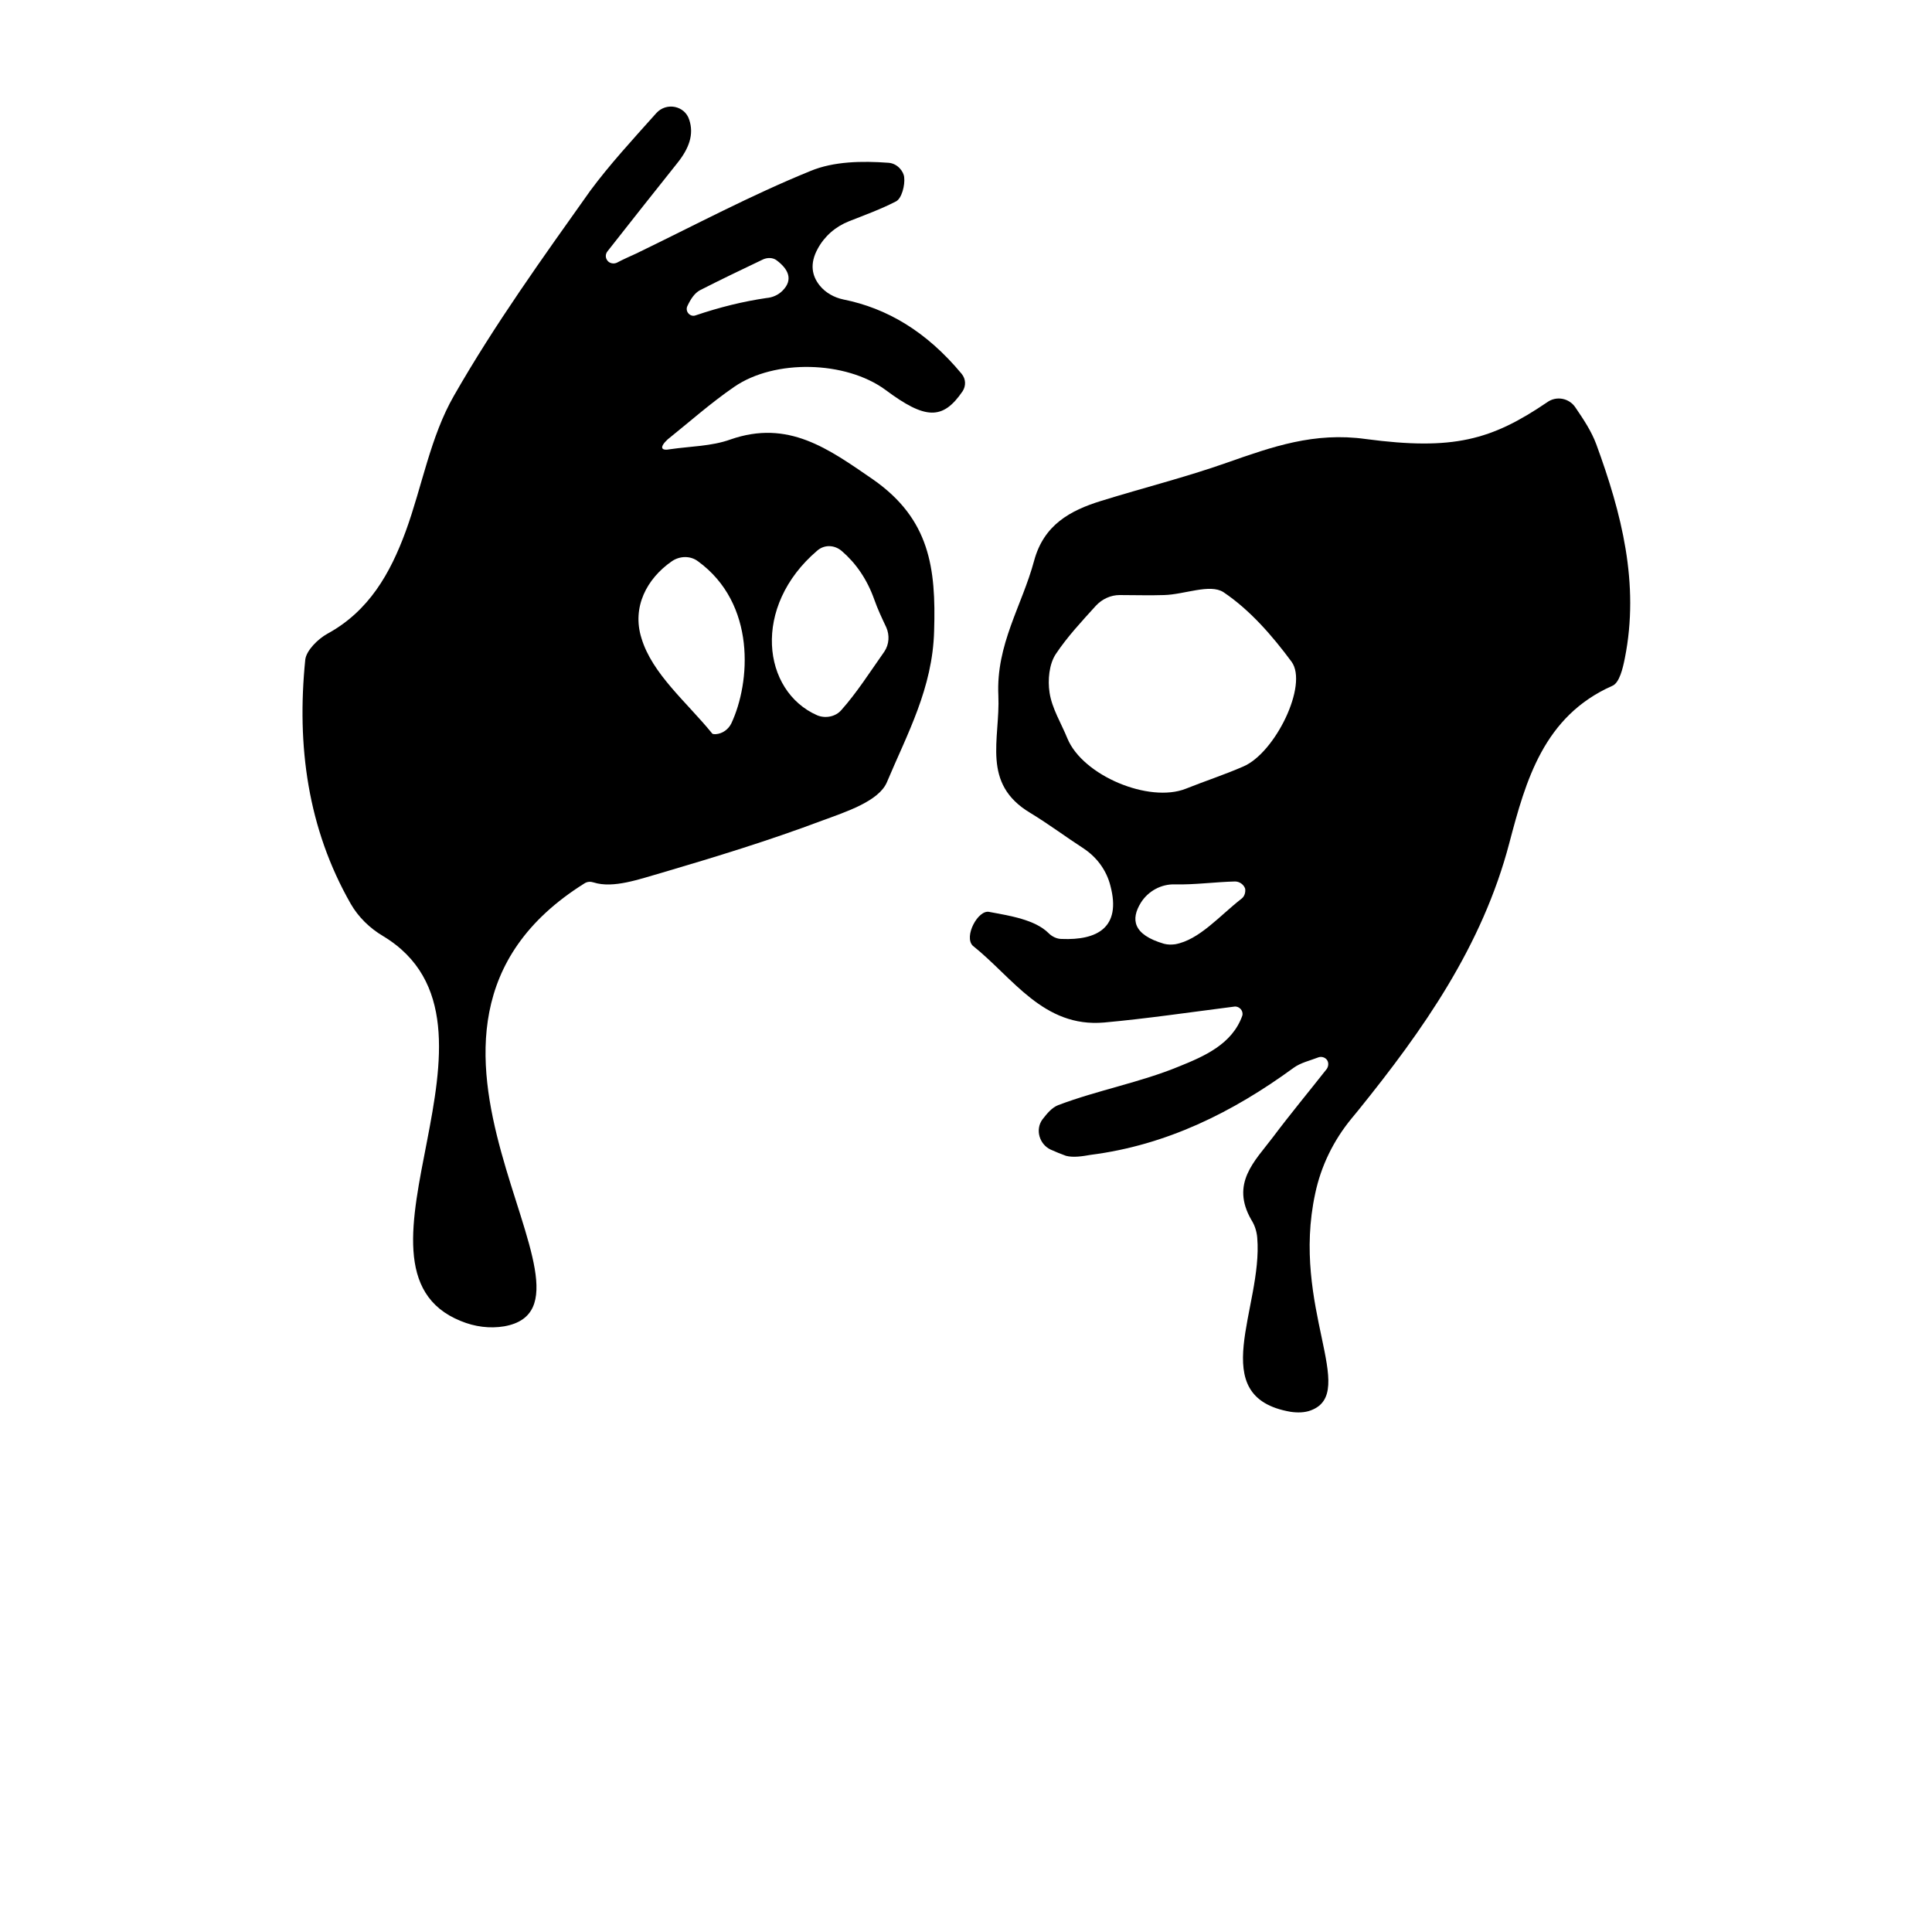 <?xml version="1.0" encoding="utf-8"?>
<!-- Generator: Adobe Illustrator 23.0.6, SVG Export Plug-In . SVG Version: 6.00 Build 0)  -->
<svg version="1.1"
	 id="Layer_1" xmlns:cc="http://creativecommons.org/ns#" xmlns:dc="http://purl.org/dc/elements/1.1/" xmlns:inkscape="http://www.inkscape.org/namespaces/inkscape" xmlns:rdf="http://www.w3.org/1999/02/22-rdf-syntax-ns#" xmlns:sodipodi="http://sodipodi.sourceforge.net/DTD/sodipodi-0.dtd" xmlns:svg="http://www.w3.org/2000/svg"
	 xmlns="http://www.w3.org/2000/svg" xmlns:xlink="http://www.w3.org/1999/xlink" x="0px" y="0px" viewBox="0 0 400 400"
	 style="enable-background:new 0 0 400 400;" xml:space="preserve">
<path d="M330.5,92c-1-2.7-2.6-5.1-4.3-7.6c-1.3-2-4-2.5-5.9-1.1c-11.5,7.8-19.4,10-37.5,7.6c-10.7-1.5-19.4,1.6-28.8,4.9
	c-8.5,3-17.3,5.2-26,7.9c-6.5,2-11.9,5-13.9,12.4c-2.5,9.3-7.9,17.3-7.4,27.9c0.4,9.1-3.6,18.2,6.6,24.3c3.8,2.3,7.4,5,11.1,7.4
	c2.7,1.8,4.7,4.5,5.5,7.7c2.3,8.7-2.8,11.3-10.1,11c-1,0-2-0.5-2.7-1.2l0,0c-2.8-2.8-8-3.6-12.3-4.4c-2.3-0.5-5.3,5.1-3.4,7
	c8.3,6.6,14.6,17,27.2,15.9c8.8-0.8,17.6-2.1,27-3.3c1-0.1,1.9,0.9,1.6,1.9c-2.1,5.9-7.9,8.4-13.1,10.5c-8,3.3-16.8,4.9-25,8
	c-1.3,0.5-2.3,1.7-3.3,3c-1.5,2.1-0.6,5.1,1.7,6.2c1.1,0.5,2.1,0.9,3.2,1.3c1.5,0.4,3.4,0.1,5.1-0.2c15.7-2,29.4-8.8,42-18
	c1.5-1.1,3.4-1.5,5.2-2.2c0.6-0.2,1.3,0,1.7,0.5l0,0c0.4,0.5,0.4,1.3,0,1.9c-3.7,4.7-7.6,9.4-11.2,14.2c-3.7,4.9-8.8,9.5-4.4,17.1
	c0.7,1.1,1.1,2.4,1.2,3.7c1.2,14.4-11,32.9,6.9,36c1.4,0.2,2.9,0.2,4.2-0.3c9.9-3.7-4.2-21.4,0.9-44.9c1.2-5.7,3.8-11,7.5-15.5
	c0.5-0.6,0.9-1.1,1.4-1.7c13.4-16.6,25.7-34,31.3-55.4c3.4-12.9,7.1-26.2,21.3-32.5c1.5-0.6,2.2-3.7,2.6-5.7
	C339.5,120.8,335.7,106.2,330.5,92z M257,186.1c-4.5,3.5-8.7,8.5-13.7,9.4c0,0,0,0,0,0c-0.8,0.1-1.5,0.1-2.3-0.1
	c-6.5-1.9-6.9-5.1-4.8-8.5c1.5-2.4,4.2-3.9,7.1-3.8c4,0.1,8.3-0.5,12.4-0.6c0.9,0,1.8,0.6,2.1,1.5c0,0,0,0,0,0
	C257.9,184.7,257.7,185.6,257,186.1z M257.4,158.7c-3.9,1.7-7.9,3-11.9,4.6c-7.6,3-21.3-2.7-24.5-10.4c-1.3-3.2-3.2-6.2-3.7-9.5
	c-0.4-2.6-0.1-5.9,1.3-8c2.4-3.6,5.4-6.8,8.3-10c1.3-1.4,3.1-2.2,4.9-2.2c3.2,0,6.3,0.1,9.2,0c4.2-0.1,9.5-2.4,12.3-0.6
	c5.5,3.7,10.1,9,14.1,14.4C270.9,141.8,264,155.9,257.4,158.7z"/>
<path d="M174.6,62c-1.9-0.4-3.7-1.4-4.9-2.9c-1.6-2-2.1-4.5-0.4-7.6c1.4-2.6,3.7-4.6,6.5-5.7c3.3-1.3,6.6-2.5,9.7-4.1
	c1.2-0.6,1.9-3.4,1.7-5c-0.1-1.2-1.4-2.9-3.3-3c-5.4-0.4-11.3-0.3-16.1,1.7c-12.3,5-24.1,11.3-36.1,17.1c-1.3,0.6-2.7,1.2-4,1.9
	c-0.7,0.3-1.5,0.1-1.9-0.4c0,0,0,0,0,0c-0.5-0.6-0.5-1.4,0-2c4.8-6.1,9.6-12.2,14.4-18.2c2.5-3.1,3.5-6,2.5-9
	c-0.9-2.9-4.7-3.7-6.8-1.4c-5.1,5.7-9.7,10.7-13.7,16.1c-9.8,13.8-19.8,27.7-28.2,42.4c-4.9,8.5-6.6,18.8-10,28.1
	c-3.2,8.7-7.6,16.5-16.2,21.2c-2,1.1-4.4,3.5-4.6,5.4c-1.8,17.8,0.5,34.9,9.4,50.5c1.6,2.8,4,5.1,6.7,6.7
	c30.1,18.1-11.2,68.7,16.1,79.7c2.9,1.2,6,1.6,9,1.1c25.1-4.5-32.3-61.1,16.6-91.7c0.6-0.4,1.3-0.4,1.9-0.2h0
	c4.1,1.3,9.5-0.7,14.1-2c11.2-3.3,22.3-6.7,33.2-10.8c4.9-1.8,11.7-4,13.4-7.9c4.2-10,9.5-19.5,9.8-31.4c0.4-13-0.9-23.1-12.6-31.3
	c-9.3-6.4-17.6-12.5-29.6-8.3c-3.9,1.4-8.3,1.4-12.4,2c-2,0.4-2.3-0.4-0.6-2c4.6-3.7,9-7.6,13.8-10.9c8.4-5.8,23.1-5.4,31.3,0.6
	c8.3,6.2,11.9,6.3,16,0.3c0.7-1.1,0.7-2.5-0.2-3.6C191.8,68.6,183.6,63.8,174.6,62z M169.2,114c1.5-1.3,3.6-1.2,5.1,0.1
	c2.9,2.5,5.2,5.8,6.7,10c0.7,2,1.6,3.9,2.5,5.8c0.7,1.6,0.6,3.5-0.4,5c-3.1,4.4-5.7,8.5-8.9,12.1c0,0,0,0,0,0
	c-1.2,1.4-3.3,1.8-5,1.1C157.8,143.1,155.6,125.6,169.2,114z M139.1,116.2c1.6-1.1,3.8-1.2,5.4,0c12.1,8.8,10.9,25.1,6.9,33.6
	c-0.6,1.2-1.8,2.1-3.2,2.2c-0.4,0-0.7,0-0.8-0.2c-5.2-6.4-12.4-12.3-14.6-19.7C130.8,125.7,133.9,119.8,139.1,116.2z M162,60.2
	c-0.9,0.9-2.1,1.4-3.3,1.5c-4.8,0.7-9.7,1.9-14.7,3.6c-1.1,0.4-2.2-0.8-1.7-1.9c0.7-1.5,1.5-2.7,2.6-3.3c4.3-2.2,8.7-4.3,13.1-6.4
	c0.9-0.4,2-0.4,2.8,0.2C163.2,55.7,164.3,57.9,162,60.2z"/>
</svg>
